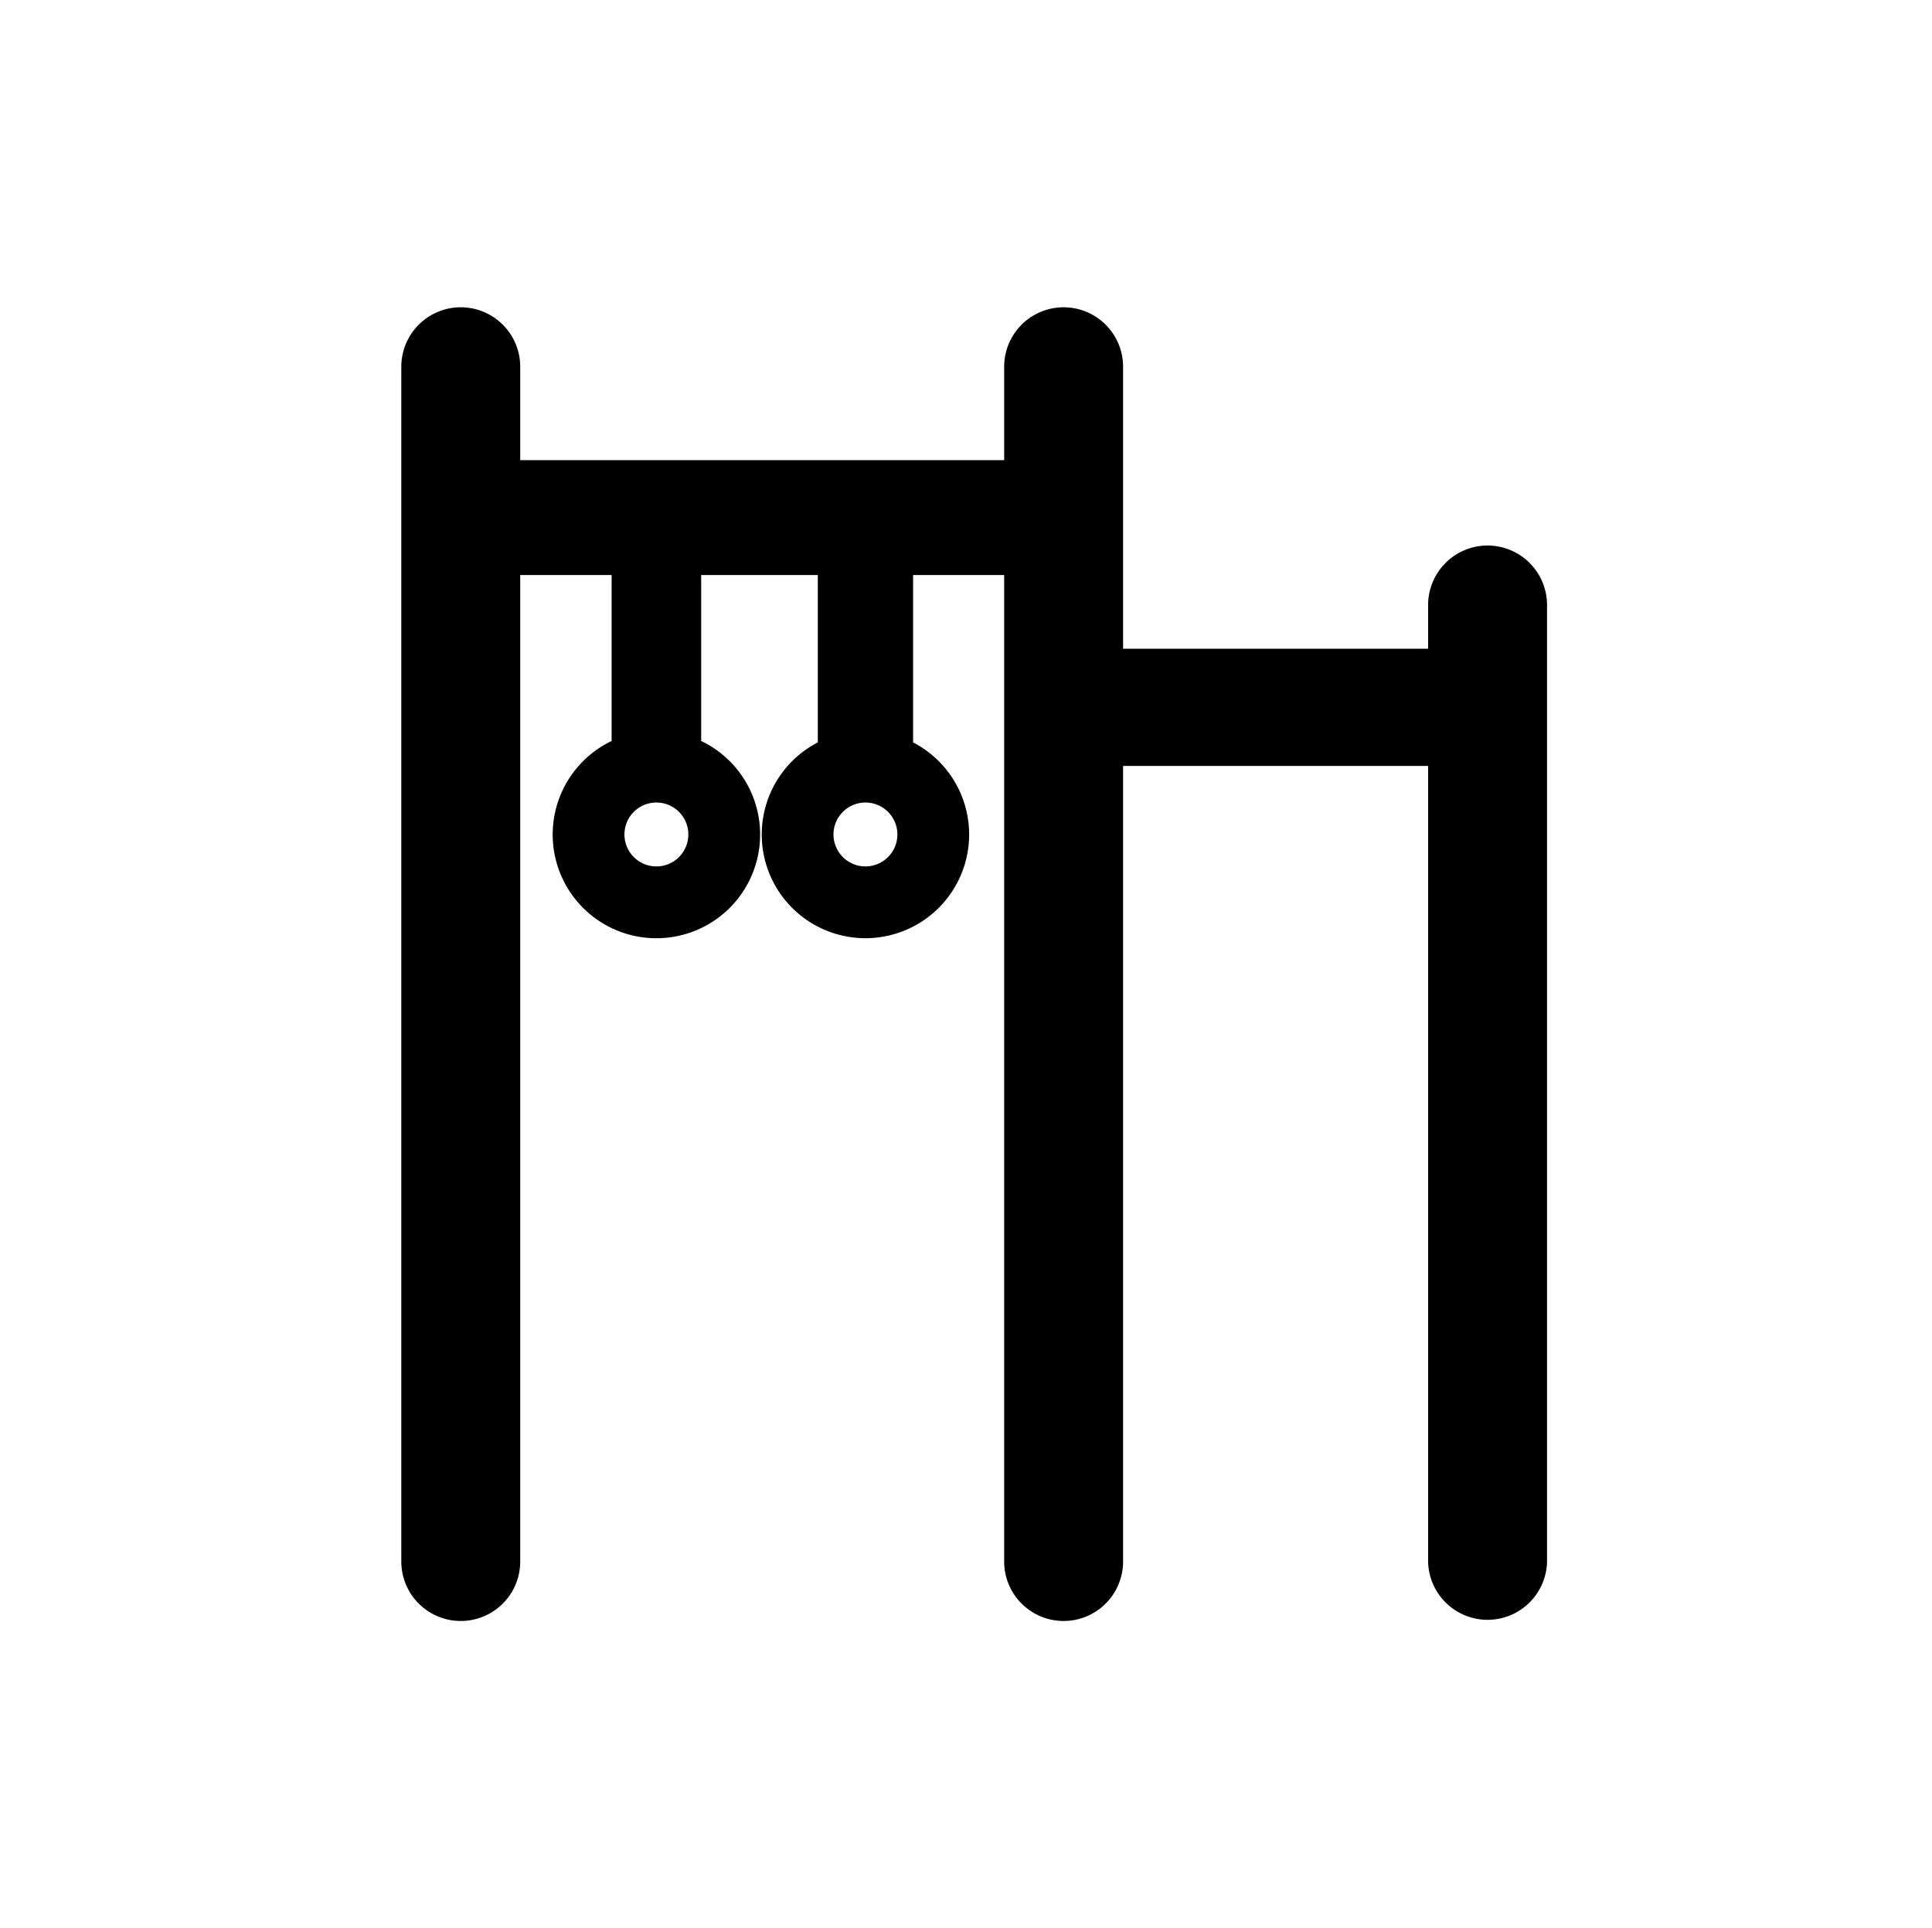 <svg data-name="plan-work 1" xmlns="http://www.w3.org/2000/svg" viewBox="0 0 817.52 816"><path d="M629.46 230.85A25.19 25.19 0 0 0 604.3 256v18.54H475.23V155.2a25.16 25.16 0 0 0-50.32 0v39.52H220.13V155.2a25.16 25.16 0 0 0-50.32 0v505.6a25.16 25.16 0 0 0 50.32 0V243.33h38.68v70.23a43.89 43.89 0 1 0 37.89 0v-70.23h49.35v70.84a43.88 43.88 0 1 0 40.32 0v-70.84h38.54V660.8a25.16 25.16 0 0 0 50.32 0V324.14H604.3V660.8a25.17 25.17 0 0 0 50.33 0V256a25.19 25.19 0 0 0-25.17-25.15zm-351.71 135.8a13.52 13.52 0 1 1 13.52-13.51 13.52 13.52 0 0 1-13.52 13.51zm88.46 0a13.52 13.52 0 1 1 13.52-13.51 13.53 13.53 0 0 1-13.52 13.51z"/></svg>